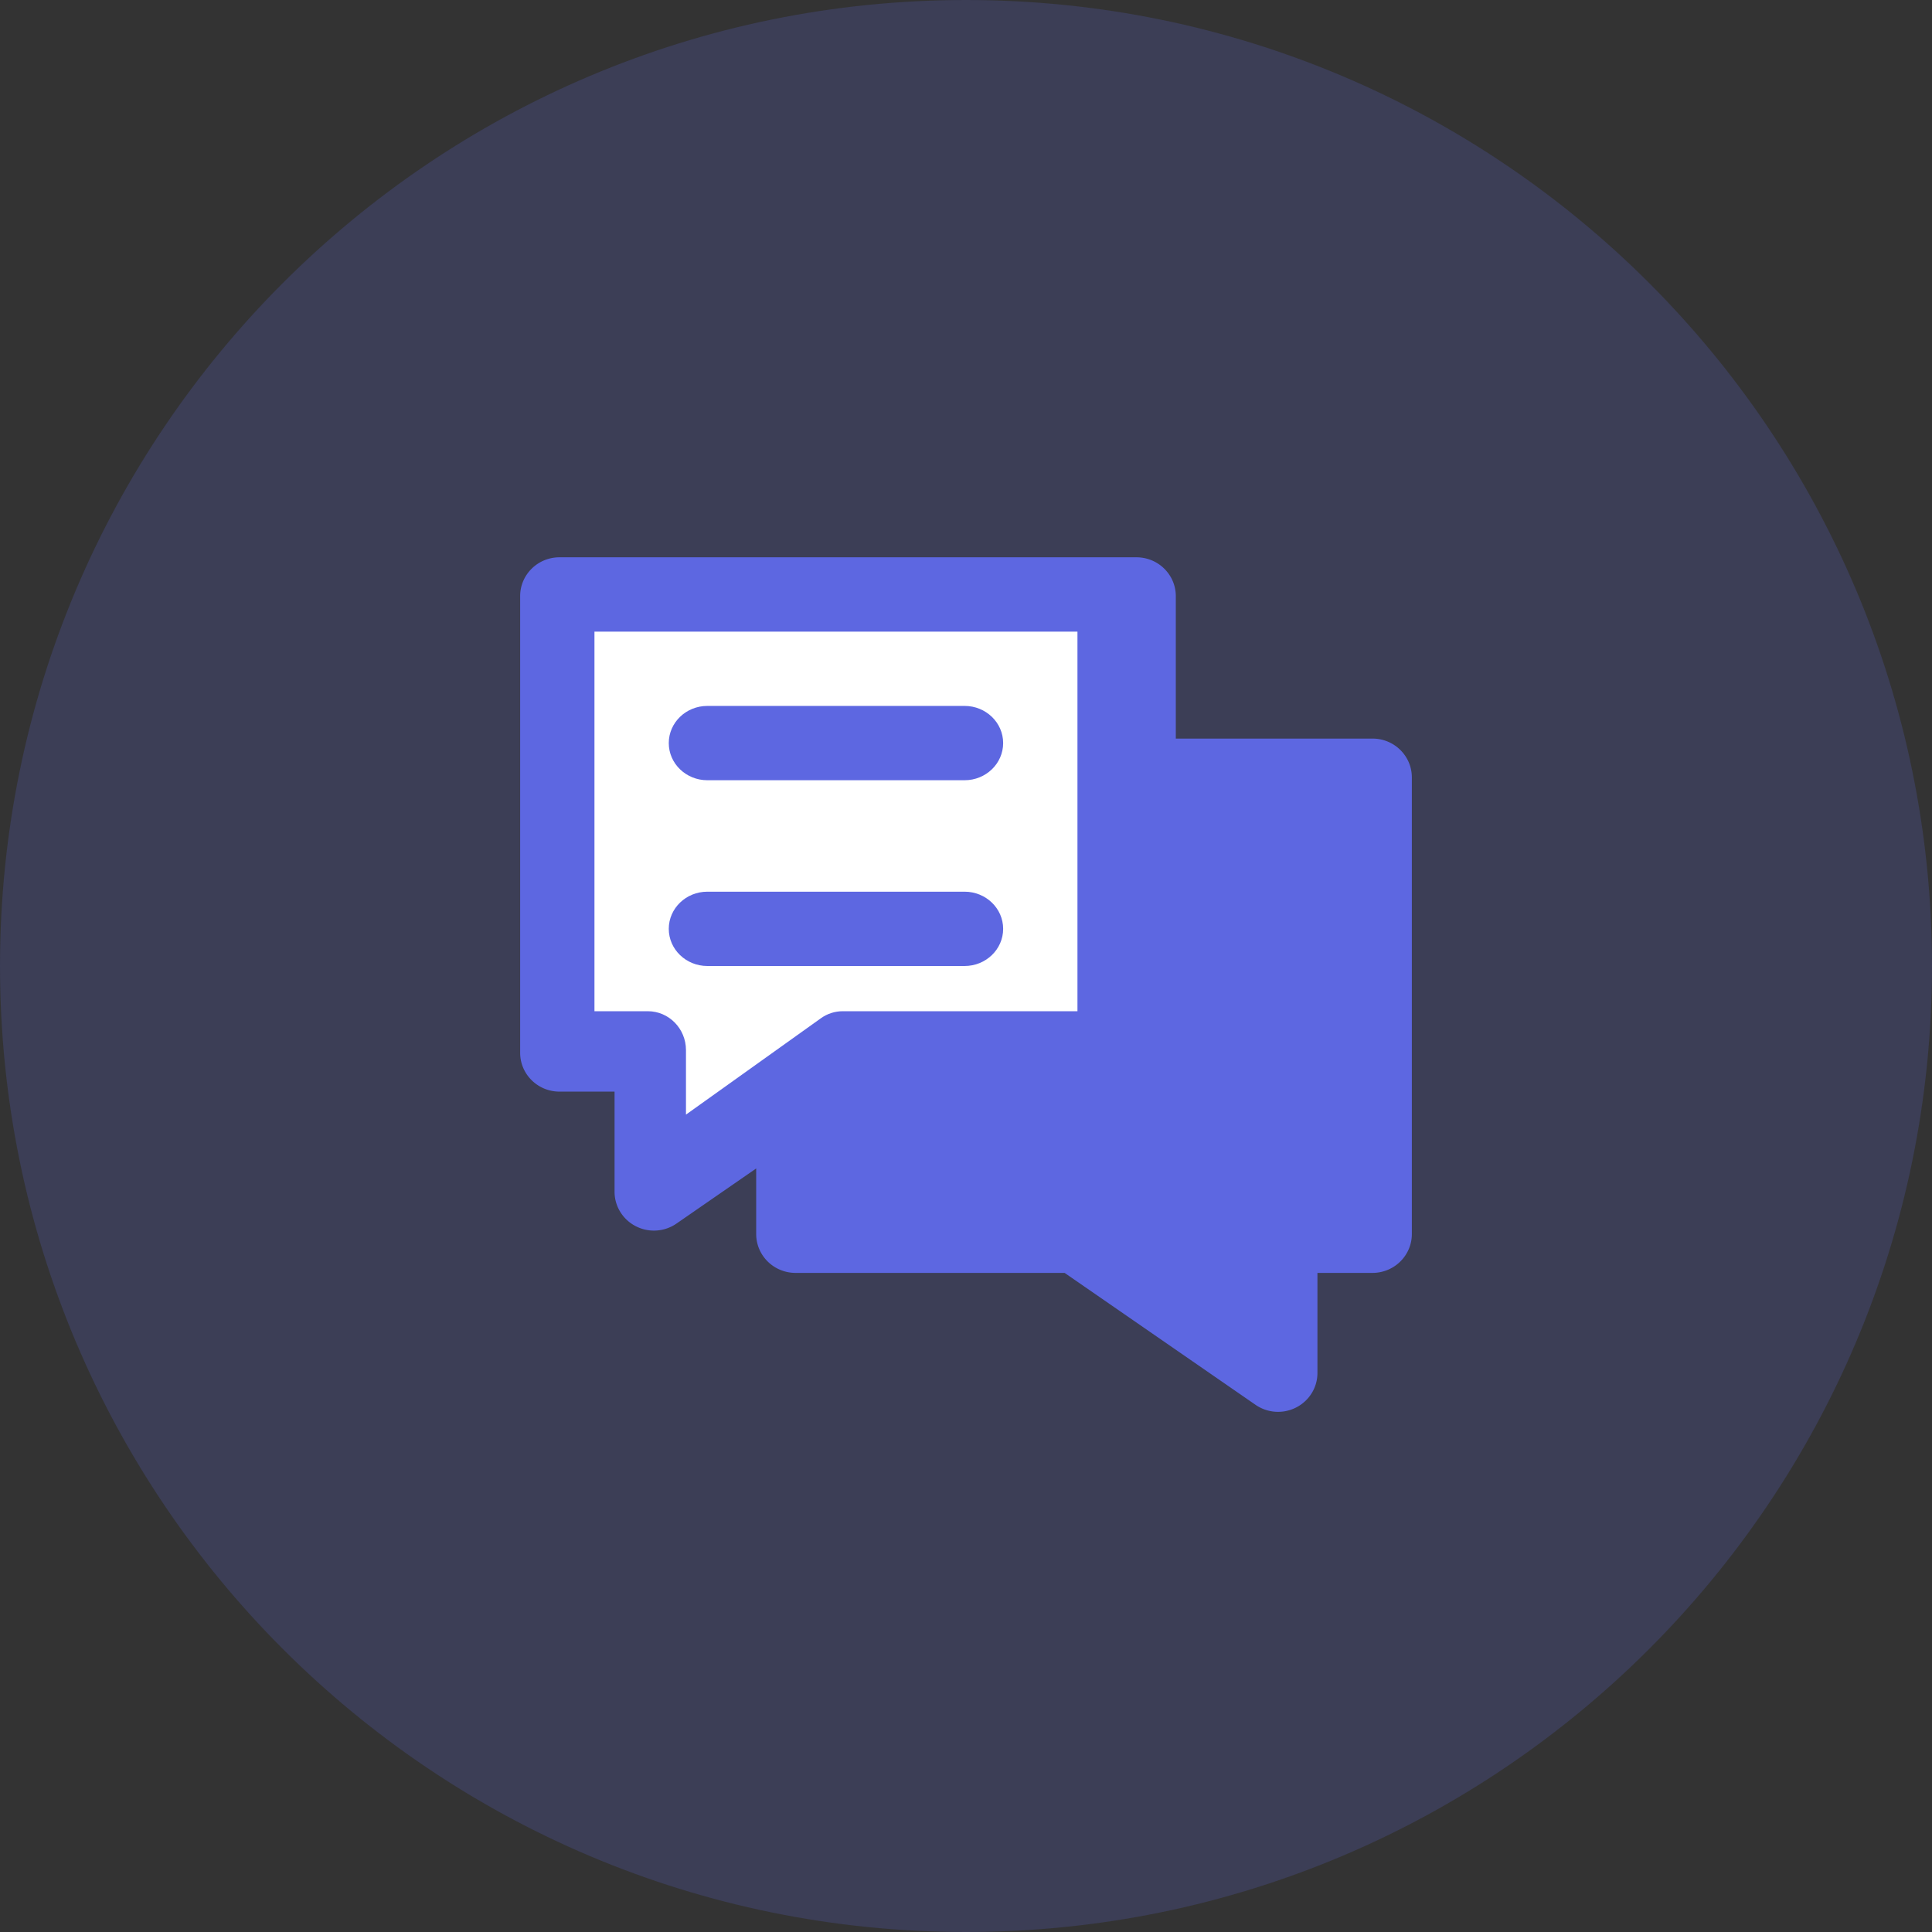 <svg xmlns="http://www.w3.org/2000/svg" xmlns:xlink="http://www.w3.org/1999/xlink" width="52" height="52" viewBox="0 0 52 52"><rect x="0" y="0" width="52" height="52" fill="#333333" stroke="none"/><defs><path id="dpcba" d="M202 2102c0-14.36 11.64-26 26-26s26 11.64 26 26-11.64 26-26 26-26-11.64-26-26z"/><path id="dpcbb" d="M238.941 2095.879h-5.294v-3.834c0-.577-.474-1.045-1.059-1.045h-15.53c-.584 0-1.058.468-1.058 1.045v12.29c0 .578.474 1.046 1.059 1.046h1.482v2.695c0 .39.22.747.57.927a1.068 1.068 0 0 0 1.096-.07l2.146-1.484v1.765c0 .578.474 1.046 1.059 1.046h7.242l5.139 3.551a1.068 1.068 0 0 0 1.096.07c.35-.18.57-.537.57-.926v-2.695h1.482c.585 0 1.059-.469 1.059-1.046v-12.29c0-.577-.474-1.045-1.059-1.045z"/><path id="dpcbc" d="M220.463 2106v-1.736c0-.578-.46-1.047-1.026-1.047H218V2093h13V2103.217h-6.318c-.21 0-.416.066-.588.19zm7.499-11h-6.924c-.573 0-1.038.448-1.038 1s.465 1 1.038 1h6.924c.573 0 1.038-.448 1.038-1s-.465-1-1.038-1zm0 5h-6.924c-.573 0-1.038.448-1.038 1s.465 1 1.038 1h6.924c.573 0 1.038-.448 1.038-1s-.465-1-1.038-1z"/></defs><g><g transform="translate(-202 -2076)"><g opacity=".2"><use fill="#5d67e1" xlink:href="#dpcba"/></g><g><use fill="#5d67e1" xlink:href="#dpcbb"/></g><g><use fill="#fff" xlink:href="#dpcbc"/></g></g></g></svg>
